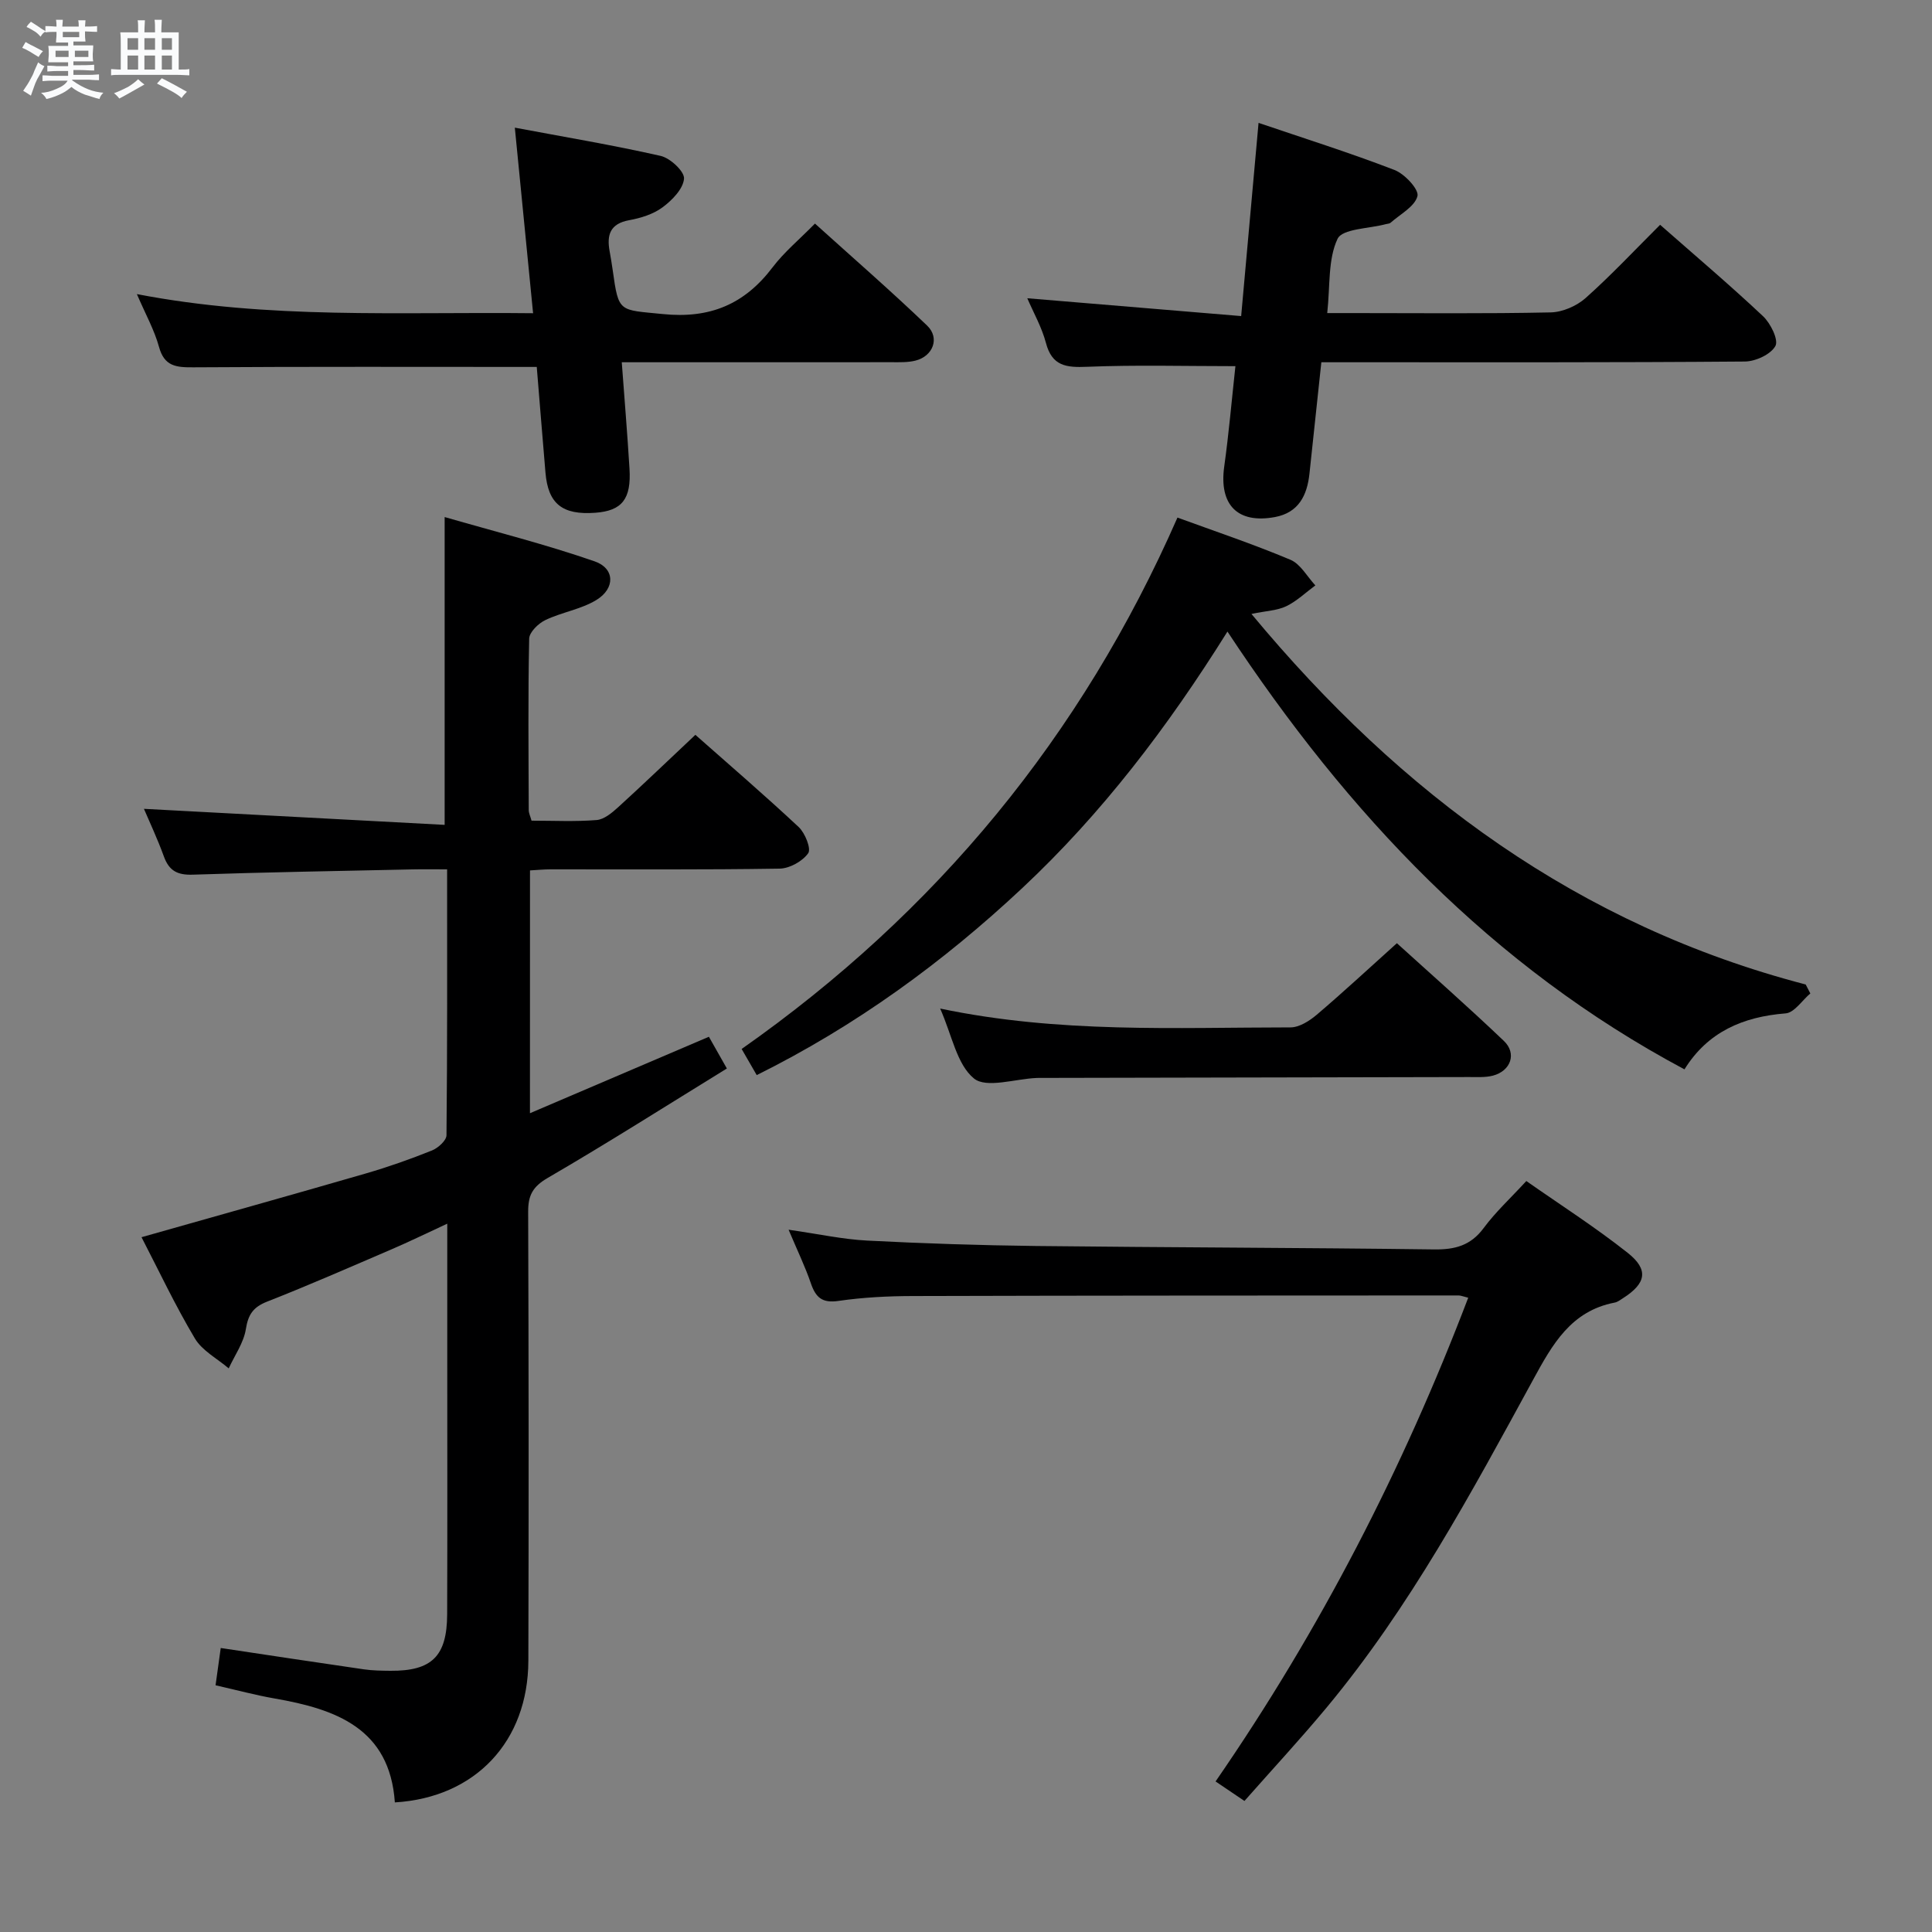 <svg enable-background="new 0 0 400 400" viewBox="0 0 400 400" xmlns="http://www.w3.org/2000/svg"><rect x="0" y="0" width="400" height="400" fill="#808080" stroke="none"/><path d="m6.8 9.5c.6.3 1.3.7 2.1 1.1-.4.4-.7.8-.9 1.2-.7-.4-1.3-.8-1.8-1.1s-1.1-.6-1.6-.8c.2-.4.5-.8.7-1.2.4.2.8.5 1.5.8zm.9 6.9c-.3.6-.5 1.1-.7 1.7s-.4 1.1-.6 1.7c-.6-.4-1.1-.7-1.6-1 .7-1 1.2-1.8 1.5-2.4.3-.5.6-1.1.8-1.7.3-.6.5-1.2.8-1.8.3.3.8.6 1.3.8-.7 1.3-1.2 2.2-1.5 2.7zm.1-11c.4.3 1 .7 1.7 1.1-.5.2-.8.6-1.1 1.1-.5-.6-1-1-1.4-1.2s-.9-.6-1.5-.8c.2-.4.5-.7.9-1.1.5.3.9.6 1.4.9zm10.5 13.1c1 .4 2 .6 3.1.7-.4.4-.7.8-.8 1.3-.9-.2-1.9-.6-3-.9-1-.4-2-.9-2.8-1.6-.5.4-1.1.9-1.9 1.3s-1.9.9-3.3 1.2c-.1-.3-.5-.8-1.1-1.3 1 0 2.1-.3 3.2-.8 1.2-.5 1.9-1 2.3-1.7h-3.2c-.4 0-1 0-2 .1v-1.2c1 0 1.7.1 2 .1h3.3v-1h-2.3c-.2 0-.9 0-2 .1v-1.2c1.2 0 1.9.1 2 .1h2.3v-.8h-4.1c0-.7.1-1.2.1-1.6 0-.5 0-1.1-.1-1.8h4.1v-.7h-2.5c0-.6.1-1.1.1-1.6v-.6h-.5c-.4 0-1 0-1.8.1v-1.3c1.2 0 1.9.1 2.1.1h.2c0-.3 0-.8-.1-1.4h1.4c0 .6-.1 1-.1 1.4h3.4c0-.4 0-.8-.1-1.3h1.5c0 .4-.1.9-.1 1.3.7 0 1.5 0 2.5-.1v1.2c-1 0-1.8-.1-2.5-.1v.6c0 .3 0 .8.1 1.5h-2.5v.8h4.1c0 .7-.1 1.3-.1 1.8s0 1 .1 1.5h-4.1v.8h1.4c.8 0 1.8 0 2.9-.1v1.2c-1 0-1.9-.1-2.8-.1h-1.5v1h3.2c.3 0 1 0 2.1-.1v1.2c-1.1 0-1.8-.1-2.1-.1h-3.4l-.1.1c1.4 1 2.4 1.5 3.4 1.9zm-4.1-6.7v-1.3h-2.7v1.3zm2.2-4.1v-1.1h-3.4v1.1zm1.9 4.1v-1.3h-2.8v1.3z" fill="#fafbfc"/><path d="m37 6.7v2.3 5.4c1 0 1.8 0 2.2-.1v1.3c-.6 0-1.5-.1-2.5-.1h-11.9c-.7 0-1.3 0-1.8.1v-1.3c.5 0 1.1.1 2 .1v-5.2c0-1 0-1.8-.1-2.5h3.7c0-1.3 0-2.1-.1-2.5h1.5c0 .4-.1 1.3-.1 2.5h2.2c0-1.2 0-2.1-.1-2.6h1.5c0 .4-.1 1.3-.1 2.6zm-12.3 13.7c-.3-.4-.7-.8-1.1-1.1 1.1-.4 2.1-.9 2.9-1.3.8-.5 1.5-1 2.1-1.6.4.4.9.8 1.3 1.1-2.5 1.4-4.2 2.4-5.2 2.9zm3.9-10.1v-2.4h-2.2v2.4zm0 4.1v-2.9h-2.2v2.9zm3.5-4.1v-2.4h-2.2v2.4zm0 4.1v-2.9h-2.2v2.9zm.4 2.9 1-1.1c.6.3 1.4.7 2.5 1.3s2 1.1 2.7 1.5c-.4.4-.8.8-1.1 1.3-.8-.8-2.5-1.7-5.1-3zm3.1-7v-2.4h-2.1v2.4zm0 4.1v-2.9h-2.1v2.9z" fill="#fafbfc"/><g fill="#000001"><path d="m109.72 230.48c12.57-5.37 24.56-10.5 37.05-15.83 1.1 1.94 2.2 3.89 3.72 6.57-12.46 7.67-24.64 15.41-37.1 22.66-3.09 1.8-4.05 3.6-4.04 6.97.11 31 .13 61.99.04 92.99-.05 16.67-10.92 28.32-27.64 29.33-1.05-15.32-12.18-19.31-24.91-21.52-3.91-.68-7.75-1.72-12.21-2.73.37-2.67.71-5.15 1.07-7.72 10.32 1.55 19.98 3.02 29.65 4.42 1.81.26 3.65.28 5.48.3 8.57.06 11.72-3 11.75-11.71.06-17.83.02-35.66.02-53.49 0-8.77 0-17.53 0-27.37-4.45 2.06-7.97 3.78-11.56 5.32-8.54 3.67-17.06 7.41-25.72 10.81-2.9 1.14-3.94 2.67-4.42 5.71-.45 2.82-2.31 5.42-3.55 8.12-2.38-2.04-5.49-3.65-7.01-6.21-4.07-6.82-7.46-14.04-11.04-20.95 15.76-4.47 31.16-8.77 46.52-13.22 4.61-1.34 9.16-2.95 13.62-4.74 1.26-.51 2.99-2.06 3-3.15.19-18.13.13-36.27.13-55.05-2.69 0-4.95-.04-7.21.01-15.14.33-30.29.58-45.43 1.09-3.16.11-4.91-.77-5.99-3.74-1.33-3.68-3.01-7.23-4.14-9.89 20.58 1.1 41.26 2.2 62.26 3.32 0-21.53 0-41.91 0-63.73 10.38 3 20.87 5.64 31.05 9.17 4.22 1.46 4.29 5.62.35 8.01-3.18 1.93-7.15 2.52-10.55 4.15-1.45.69-3.32 2.51-3.35 3.85-.25 11.83-.13 23.66-.09 35.49 0 .63.32 1.25.58 2.19 4.53 0 9.03.23 13.48-.13 1.56-.13 3.18-1.5 4.46-2.66 5.28-4.81 10.43-9.76 15.98-14.98 6.82 6.03 14.24 12.41 21.38 19.08 1.33 1.24 2.63 4.5 1.98 5.43-1.18 1.67-3.84 3.15-5.91 3.19-15.83.25-31.66.14-47.49.15-1.3 0-2.61.13-4.2.22-.01 16.59-.01 32.98-.01 50.27z"/><path d="m374.81 205.68c-1.7 1.44-3.32 3.99-5.12 4.13-8.84.7-16.12 3.83-20.94 11.59-39.87-21.28-69.63-52.77-94.62-90.64-12.45 19.91-26.02 37.68-42.43 53.06-16.45 15.42-34.53 28.59-55.03 38.77-1.07-1.86-1.96-3.41-3.12-5.41 40.27-28.27 70.36-64.72 90.23-110.02 7.63 2.79 15.63 5.47 23.38 8.73 2.1.88 3.47 3.49 5.17 5.31-1.99 1.47-3.83 3.25-6.02 4.31-1.84.89-4.09.95-7.21 1.6 31.06 37.42 67.87 64.5 114.75 76.72.32.62.64 1.23.96 1.85z"/><path d="m163.27 254.6c6.18.88 11.21 1.99 16.28 2.25 11.63.6 23.27.98 34.92 1.12 27.47.31 54.95.35 82.42.71 4.33.06 7.6-.79 10.29-4.43 2.46-3.32 5.55-6.17 8.83-9.73 7.01 4.91 14.27 9.55 20.99 14.87 4.41 3.49 3.81 6.33-.95 9.37-.56.36-1.13.81-1.76.93-9.04 1.74-12.89 8.66-16.87 15.96-12.83 23.51-25.52 47.14-42.75 67.87-5.41 6.51-11.18 12.73-17.02 19.35-2.18-1.47-3.92-2.65-5.98-4.04 21.63-31.35 38.8-64.69 52.31-100.15-1.07-.26-1.53-.47-1.99-.47-37.66.02-75.31.01-112.97.12-5.15.01-10.34.27-15.42 1.01-3.4.5-4.72-.73-5.72-3.65-1.16-3.4-2.75-6.68-4.61-11.09z"/><path d="m111.13 75.97c-24.23 0-47.68-.08-71.12.08-3.54.02-5.99-.19-7.09-4.23-.95-3.47-2.76-6.7-4.58-10.93 27.31 5.27 54.16 3.65 82.03 3.96-1.26-12.82-2.48-25.2-3.78-38.42 10.15 1.91 20.24 3.59 30.2 5.85 1.98.45 4.95 3.23 4.83 4.71-.17 2.12-2.47 4.47-4.44 5.93-1.92 1.43-4.51 2.23-6.92 2.67-3.95.72-4.67 3.05-4.04 6.44.24 1.31.45 2.62.64 3.94 1.23 8.86 1.3 8.13 10.34 9.05 9.77 1 16.95-2.01 22.76-9.68 2.39-3.15 5.52-5.74 8.77-9.05 7.86 7.1 15.72 13.93 23.23 21.13 2.67 2.56 1.21 6.33-2.42 7.24-1.58.4-3.3.33-4.96.33-18.44.02-36.9.01-55.85.01.56 7.59 1.16 14.81 1.6 22.04.39 6.3-1.56 8.71-7.06 9.12-6.85.51-9.8-1.85-10.34-8.34-.63-7.44-1.23-14.89-1.8-21.85z"/><path d="m255.78 75.81c-10.5 0-20.61-.28-30.7.13-4.32.18-7.26-.12-8.53-4.94-.86-3.26-2.59-6.29-3.86-9.25 14.74 1.23 29.06 2.42 44.28 3.69 1.23-13.63 2.38-26.42 3.6-40 9.45 3.21 18.91 6.19 28.14 9.75 2.11.81 5.11 4.04 4.76 5.41-.56 2.18-3.57 3.74-5.57 5.52-.22.2-.63.19-.95.28-3.49.95-9.03.93-10.03 3.06-2 4.24-1.51 9.66-2.13 15.36h5.28c13.66 0 27.32.15 40.97-.14 2.46-.05 5.38-1.32 7.24-2.97 5.32-4.74 10.2-9.96 15.43-15.17 7.17 6.31 14.41 12.44 21.3 18.92 1.57 1.47 3.26 4.91 2.57 6.17-.96 1.75-4.11 3.2-6.33 3.22-27.32.22-54.64.15-81.95.15-1.8 0-3.6 0-5.73 0-.85 7.96-1.66 15.51-2.46 23.06-.48 4.51-2.25 8.08-7.14 8.99-7.77 1.44-11.6-2.55-10.51-10.43.96-6.89 1.56-13.84 2.32-20.81z"/><path d="m194.65 208.81c24.62 5.16 48.61 3.91 72.54 3.9 1.83 0 3.93-1.35 5.44-2.63 5.44-4.63 10.69-9.5 16.58-14.8 6.78 6.16 14.61 13.04 22.15 20.23 2.73 2.6 1.43 6.22-2.27 7.19-1.57.41-3.3.28-4.96.29-29.5.07-58.99.12-88.49.18-.33 0-.67-.01-1 .01-4.46.18-10.43 2.21-13 .1-3.55-2.91-4.54-8.95-6.99-14.47z"/></g></svg>
